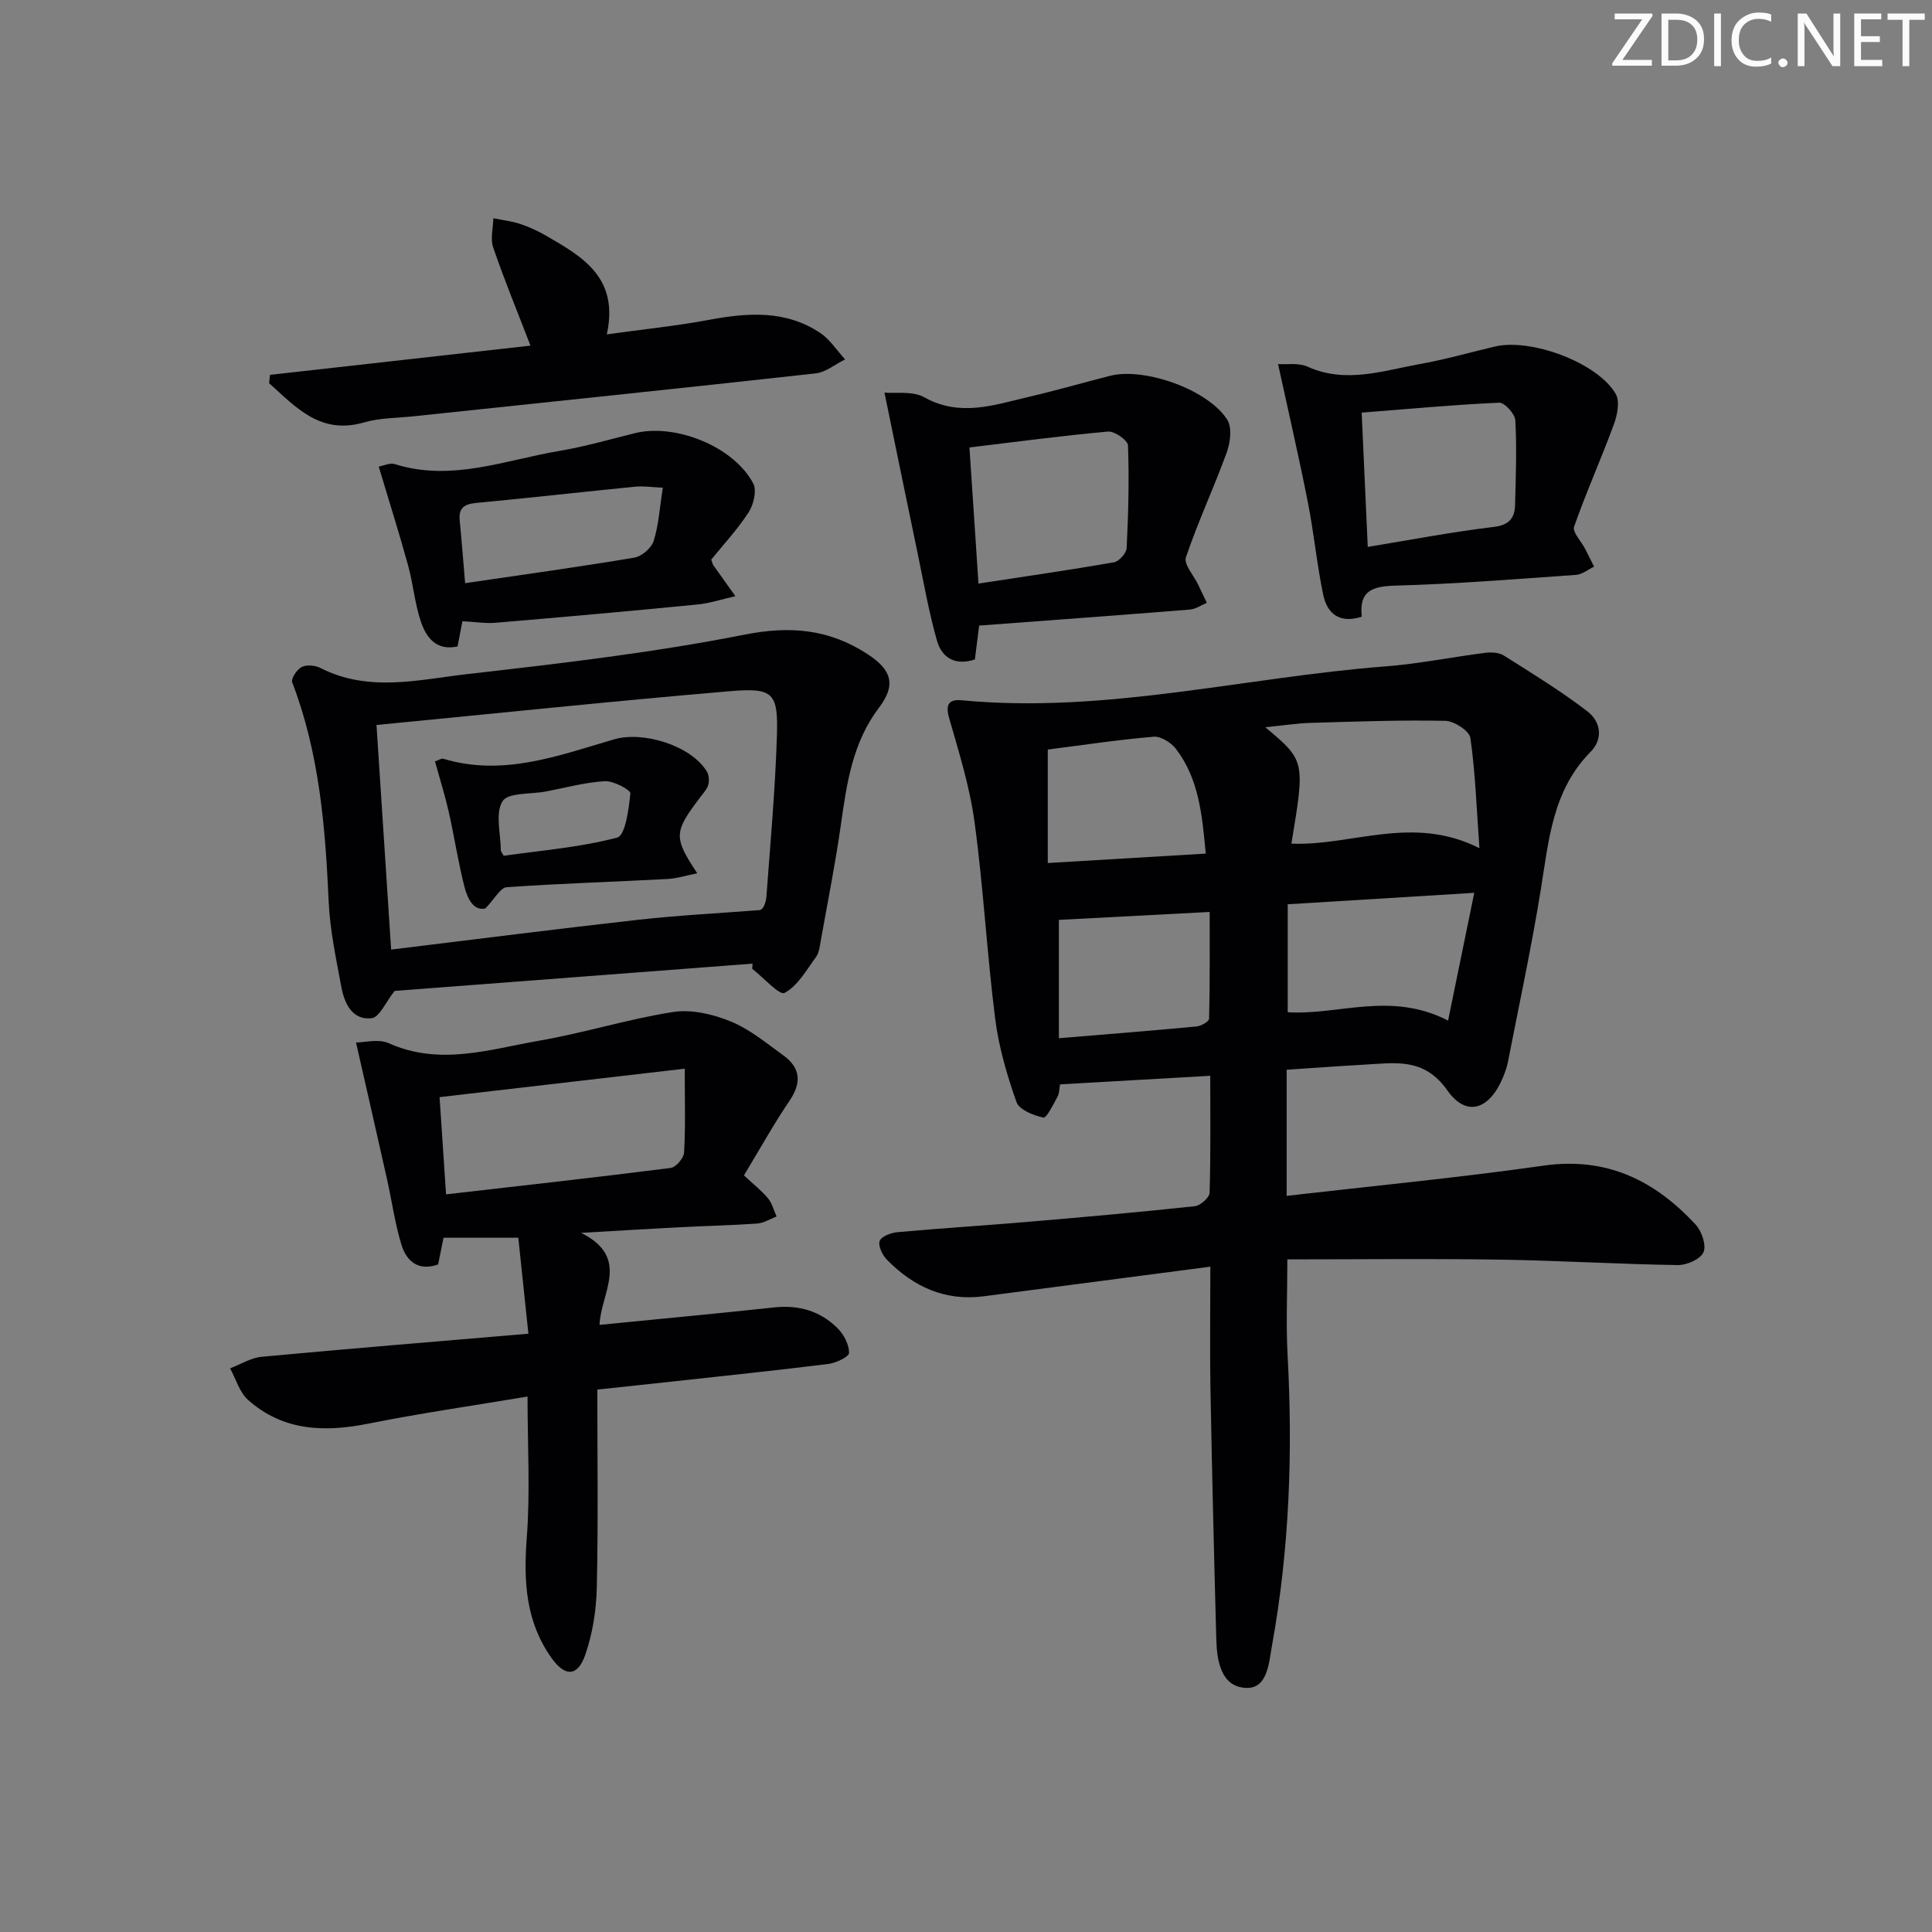 <svg enable-background="new 0 0 400 400" viewBox="0 0 400 400" xmlns="http://www.w3.org/2000/svg"><rect x="0" y="0" width="400" height="400" fill="#808080" stroke="none"/><g fill="#fafbfa"><path d="m342.2 3.2-6.3 9.2h6.1v1.2h-8.2v-.5l6.2-9.1h-5.7v-1.2h7.8v.4z"/><path d="m344 13.7v-10.9h3.1c1.6 0 3 .5 4.1 1.4 1.1 1 1.6 2.2 1.6 3.9s-.5 3-1.6 4-2.5 1.5-4.2 1.5h-3zm1.4-9.6v8.4h1.6c1.4 0 2.5-.4 3.2-1.1.8-.8 1.2-1.8 1.2-3.2s-.4-2.4-1.2-3.1-1.8-1-3.1-1z"/><path d="m356.3 2.8v10.9h-1.4v-10.9z"/><path d="m366.6 13.2c-.8.4-1.8.6-3 .6-1.6 0-2.8-.5-3.7-1.5s-1.4-2.3-1.4-3.9c0-1.7.5-3.2 1.6-4.2s2.4-1.6 4-1.6c1 0 1.9.1 2.6.4v1.5c-.8-.4-1.6-.6-2.6-.6-1.2 0-2.2.4-3 1.2s-1.1 1.9-1.1 3.3c0 1.3.4 2.3 1.1 3.1s1.6 1.1 2.8 1.1c1.1 0 2-.2 2.8-.7v1.3z"/><path d="m368.2 13c0-.3.1-.5.3-.6.2-.2.4-.3.6-.3.3 0 .5.1.7.3s.3.4.3.6-.1.5-.3.6c-.2.2-.4.3-.7.3s-.5-.1-.6-.3c-.2-.2-.3-.4-.3-.6z"/><path d="m381.1 13.7h-1.7l-5.5-8.4c-.2-.2-.3-.5-.4-.7 0 .2.1.8.1 1.5v7.6h-1.4v-10.9h1.8l5.3 8.3c.3.4.4.6.4.8 0-.3-.1-.8-.1-1.6v-7.5h1.4v10.9z"/><path d="m389.7 13.7h-5.8v-10.9h5.6v1.2h-4.2v3.5h3.9v1.2h-3.9v3.7h4.4z"/><path d="m398.4 4.1h-3.1v9.6h-1.4v-9.6h-3.1v-1.3h7.7v1.3z"/></g><path d="m250.59 262.25c-16.31 2.13-31.61 4.14-46.9 6.13-8.04 1.05-14.61-1.98-20.09-7.6-.93-.95-1.83-2.86-1.47-3.85.35-.95 2.33-1.7 3.67-1.82 9.11-.82 18.23-1.39 27.34-2.17 11.42-.97 22.85-1.98 34.24-3.21 1.15-.12 3.02-1.79 3.05-2.78.25-7.95.14-15.91.14-24.22-10.6.61-20.65 1.18-31.1 1.78-.15.8-.13 1.83-.55 2.61-.86 1.58-2.25 4.4-2.9 4.26-2.05-.44-5-1.61-5.57-3.21-1.97-5.59-3.67-11.4-4.41-17.26-1.71-13.51-2.43-27.14-4.26-40.63-.99-7.34-3.24-14.53-5.29-21.68-.85-2.98.18-3.85 2.69-3.61 29.64 2.82 58.44-4.77 87.66-7.02 6.92-.53 13.78-1.94 20.68-2.81 1.25-.16 2.83-.07 3.85.57 5.87 3.71 11.81 7.34 17.3 11.56 2.68 2.06 3.38 5.6.62 8.4-7.86 7.95-8.63 18.27-10.28 28.47-1.93 11.94-4.48 23.78-6.8 35.66-.22 1.13-.62 2.23-1.06 3.29-2.75 6.61-7.52 8.27-11.47 2.67-4.86-6.9-10.82-5.7-17.14-5.36-5.29.29-10.56.69-16.15 1.06v26.11c17.97-2.07 35.65-3.76 53.21-6.26 13.07-1.86 23.04 3.09 31.49 12.24 1.25 1.36 2.23 4.29 1.59 5.71-.64 1.43-3.47 2.67-5.32 2.64-12.31-.19-24.61-.94-36.92-1.13-14.59-.22-29.18-.05-43.91-.05 0 7.25-.29 13.54.05 19.79 1.1 20.17.38 40.22-3.22 60.12-.66 3.64-.89 9.04-5.44 8.81-5.1-.25-5.98-5.57-6.1-10.06-.47-17.31-.89-34.61-1.21-51.92-.14-8.11-.02-16.24-.02-25.23zm55.71-86.64c-.59-8.2-.84-15.57-1.87-22.82-.21-1.46-3.36-3.51-5.18-3.55-9.26-.19-18.54.15-27.8.42-2.98.09-5.95.56-9.48.91 8.25 6.92 8.25 6.92 5.4 24.1 12.52.51 25.07-6.08 38.93.94zm-6.49 35.69c1.86-9.08 3.55-17.34 5.42-26.45-13.43.82-25.77 1.58-38.62 2.37v22.35c10.51.67 21.25-4.41 33.2 1.73zm-80.58-20.85v24.5c10.02-.83 19.27-1.56 28.5-2.43.95-.09 2.58-1.03 2.6-1.61.18-7.35.12-14.71.12-22.1-11.37.6-21.42 1.12-31.22 1.64zm-2.3-35.26v23.49c11.46-.68 21.98-1.31 32.71-1.95-.75-8.05-1.43-15.5-6.18-21.69-1-1.3-3.13-2.64-4.61-2.51-7.43.63-14.81 1.75-21.92 2.66z" fill="#010104"/><path d="m109.4 276.13c-.75-7.13-1.41-13.46-2.09-19.87-5.66 0-10.45 0-15.48 0-.38 1.87-.73 3.62-1.12 5.53-4.05 1.44-6.54-.62-7.6-4.09-1.35-4.41-1.97-9.03-2.98-13.55-2.05-9.16-4.15-18.32-6.42-28.31 1.75 0 4.66-.81 6.77.14 10.56 4.75 20.89 1.27 31.18-.52 9.31-1.61 18.4-4.49 27.73-5.94 3.81-.59 8.24.47 11.9 1.96 3.92 1.6 7.36 4.47 10.86 7 3.6 2.6 3.87 5.66 1.3 9.44-3.34 4.92-6.22 10.14-9.42 15.43 1.92 1.8 3.61 3.12 4.95 4.72.87 1.04 1.22 2.51 1.8 3.79-1.33.51-2.64 1.36-4 1.46-5.3.38-10.62.48-15.93.76-6.3.32-12.6.72-20.54 1.17 10.35 5.17 4.05 12.43 3.82 19.05 12.42-1.23 24.28-2.33 36.12-3.61 5.15-.56 9.64.74 13.23 4.38 1.26 1.28 2.32 3.33 2.31 5.03 0 .8-2.69 2.09-4.27 2.29-10.88 1.36-21.78 2.48-32.68 3.68-4.77.52-9.54 1.03-15.17 1.63 0 13.84.2 27.44-.11 41.02-.11 4.69-.87 9.57-2.42 13.98-1.6 4.53-4.22 4.43-6.99.52-5.32-7.53-5.77-15.85-5.09-24.78.73-9.55.16-19.2.16-29.3-11.22 1.88-22.18 3.45-33.01 5.62-9.11 1.82-17.62 1.5-24.85-4.92-1.77-1.58-2.51-4.33-3.72-6.54 2.17-.82 4.29-2.18 6.52-2.39 18.05-1.68 36.08-3.15 55.24-4.78zm32.37-54.87c-17.29 2.01-33.81 3.93-50.76 5.89.46 6.95.89 13.31 1.34 20.13 15.87-1.82 31.21-3.53 46.51-5.47 1.08-.14 2.71-2.03 2.77-3.18.31-5.24.14-10.5.14-17.37z" fill="#010104"/><path d="m155.81 199.51c-24.99 1.9-49.98 3.81-74.11 5.65-1.82 2.27-3.12 5.46-4.76 5.65-3.98.46-5.63-3.04-6.26-6.44-1.09-5.85-2.36-11.75-2.63-17.67-.69-15.47-1.93-30.78-7.55-45.43-.29-.75.97-2.68 1.96-3.17 1.02-.52 2.79-.36 3.87.19 10.06 5.15 20.51 2.39 30.69 1.24 19.1-2.17 38.26-4.41 57.1-8.13 9.56-1.89 17.57-1.14 25.51 4.04 5.01 3.27 5.93 6.36 2.36 11.07-5.49 7.24-6.68 15.69-7.9 24.28-1.14 8.04-2.74 16.02-4.17 24.02-.2 1.14-.33 2.44-.97 3.32-1.98 2.7-3.79 5.99-6.51 7.44-1.05.56-4.4-3.2-6.71-5 .03-.34.05-.7.08-1.06zm-77.86-49.41c1.04 15.88 2.02 31.03 3.03 46.5 17.27-2.1 34.21-4.27 51.18-6.17 8.32-.93 16.7-1.35 25.05-2 .74-.01 1.37-1.41 1.47-2.85.81-10.94 1.8-21.89 2.16-32.85.31-9.33-.6-10.39-9.8-9.62-24.14 2.05-48.24 4.59-73.09 6.99z" fill="#010104"/><path d="m202.72 129.52c-.28 2.26-.57 4.53-.88 7.01-4.1 1.37-6.85-.37-7.85-3.89-1.67-5.85-2.72-11.89-3.96-17.87-2.26-10.81-4.47-21.63-6.91-33.48 2.22.21 5.79-.4 8.26.97 7.41 4.13 14.45 1.58 21.6-.09 5.65-1.31 11.22-2.93 16.84-4.36 7.13-1.82 20.44 2.89 24.3 9.15 1.01 1.64.59 4.72-.16 6.78-2.65 7.28-5.95 14.32-8.43 21.65-.49 1.44 1.63 3.75 2.54 5.66.6 1.25 1.19 2.5 1.79 3.76-1.16.48-2.29 1.29-3.48 1.39-14.38 1.16-28.77 2.2-43.66 3.32zm-.14-8.7c9.5-1.45 18.8-2.79 28.04-4.4 1.06-.18 2.59-1.88 2.64-2.94.35-7.07.54-14.17.28-21.25-.04-1.06-2.78-3-4.12-2.88-9.52.85-19.01 2.13-28.71 3.29.64 9.39 1.24 18.59 1.87 28.18z" fill="#010104"/><path d="m264.61 75.38c1.81.12 4.23-.31 6.07.52 7.93 3.59 15.61.85 23.31-.53 5.21-.93 10.33-2.4 15.49-3.62 7.51-1.78 21.3 3.34 25.04 9.81.89 1.54.33 4.37-.39 6.31-2.61 7.11-5.73 14.04-8.23 21.18-.39 1.1 1.45 2.98 2.24 4.51.65 1.25 1.27 2.5 1.9 3.76-1.24.59-2.45 1.61-3.72 1.7-12.42.87-24.83 1.88-37.27 2.22-4.82.13-7.73.99-7.11 6.44-4.59 1.48-7.15-.62-7.97-4.49-1.33-6.3-1.92-12.76-3.17-19.08-1.81-9.23-3.94-18.38-6.19-28.73zm18.57 37.85c9.03-1.48 17.5-3.11 26.04-4.13 3.29-.39 4.39-1.85 4.46-4.63.15-5.82.37-11.65.05-17.45-.07-1.33-2.23-3.7-3.34-3.65-9.38.42-18.75 1.3-28.47 2.06.44 9.49.83 18.25 1.26 27.8z" fill="#010104"/><path d="m55.9 77.61c17.85-2 35.7-4 53.93-6.05-2.75-7.14-5.44-13.66-7.72-20.33-.62-1.8-.01-4.01.03-6.04 1.86.38 3.78.58 5.57 1.18 1.88.62 3.71 1.48 5.42 2.47 7.51 4.33 15.08 8.68 12.5 20.39 7.61-1.06 14.44-1.75 21.17-3.01 8.04-1.5 15.89-2.06 23.04 2.73 2.02 1.35 3.43 3.62 5.13 5.46-2.04 1-4 2.67-6.13 2.9-27.69 3.07-55.41 5.94-83.12 8.87-3.47.37-7.06.32-10.36 1.28-9.05 2.62-14.1-3.16-19.64-8.12.06-.56.12-1.14.18-1.73z" fill="#010104"/><path d="m95.74 128.62c-.34 1.76-.65 3.35-1.01 5.22-4.44.97-6.51-1.88-7.63-5.25-1.24-3.75-1.57-7.78-2.63-11.61-1.84-6.66-3.93-13.25-6.06-20.38.94-.16 2.29-.83 3.33-.51 11.8 3.71 22.91-.87 34.22-2.76 5.22-.88 10.35-2.38 15.5-3.65 8.42-2.07 20.5 2.8 24.49 10.42.77 1.47.07 4.4-.97 5.99-2.32 3.57-5.27 6.73-7.73 9.78.3.81.32.98.41 1.11 1.53 2.15 3.06 4.3 4.59 6.45-2.63.59-5.23 1.47-7.9 1.73-13.88 1.36-27.77 2.6-41.66 3.77-2.1.19-4.25-.17-6.95-.31zm41.49-27.65c-2.37-.1-3.99-.37-5.58-.22-11.03 1.09-22.04 2.34-33.08 3.38-2.48.23-3.65 1.07-3.39 3.66.42 4.24.74 8.5 1.12 12.95 11.88-1.75 23.49-3.35 35.04-5.29 1.53-.26 3.53-1.99 3.99-3.45 1.04-3.24 1.23-6.76 1.9-11.03z" fill="#010104"/><path d="m90.06 157.64c.82-.28 1.34-.67 1.72-.55 12.37 3.74 23.85-.65 35.37-4.02 6.03-1.76 15.93 1.3 19.18 6.64.44.73.54 1.89.32 2.73-.24.91-.98 1.71-1.58 2.5-5.59 7.34-5.67 8.35-.72 15.86-2.25.45-4.22 1.09-6.21 1.19-11.08.59-22.18.92-33.24 1.7-1.3.09-2.45 2.37-4.41 4.39-2.43.56-3.7-1.99-4.35-4.55-1.3-5.12-2.09-10.37-3.25-15.53-.77-3.36-1.81-6.66-2.83-10.36zm14.22 19.54c7.68-1.1 15.78-1.73 23.51-3.77 1.68-.45 2.4-5.91 2.72-9.14.07-.72-3.48-2.63-5.28-2.53-4.1.23-8.15 1.36-12.21 2.13-3.12.59-7.85.19-8.98 2.02-1.55 2.51-.37 6.7-.35 10.17-.01.15.13.29.59 1.12z" fill="#010104"/></svg>